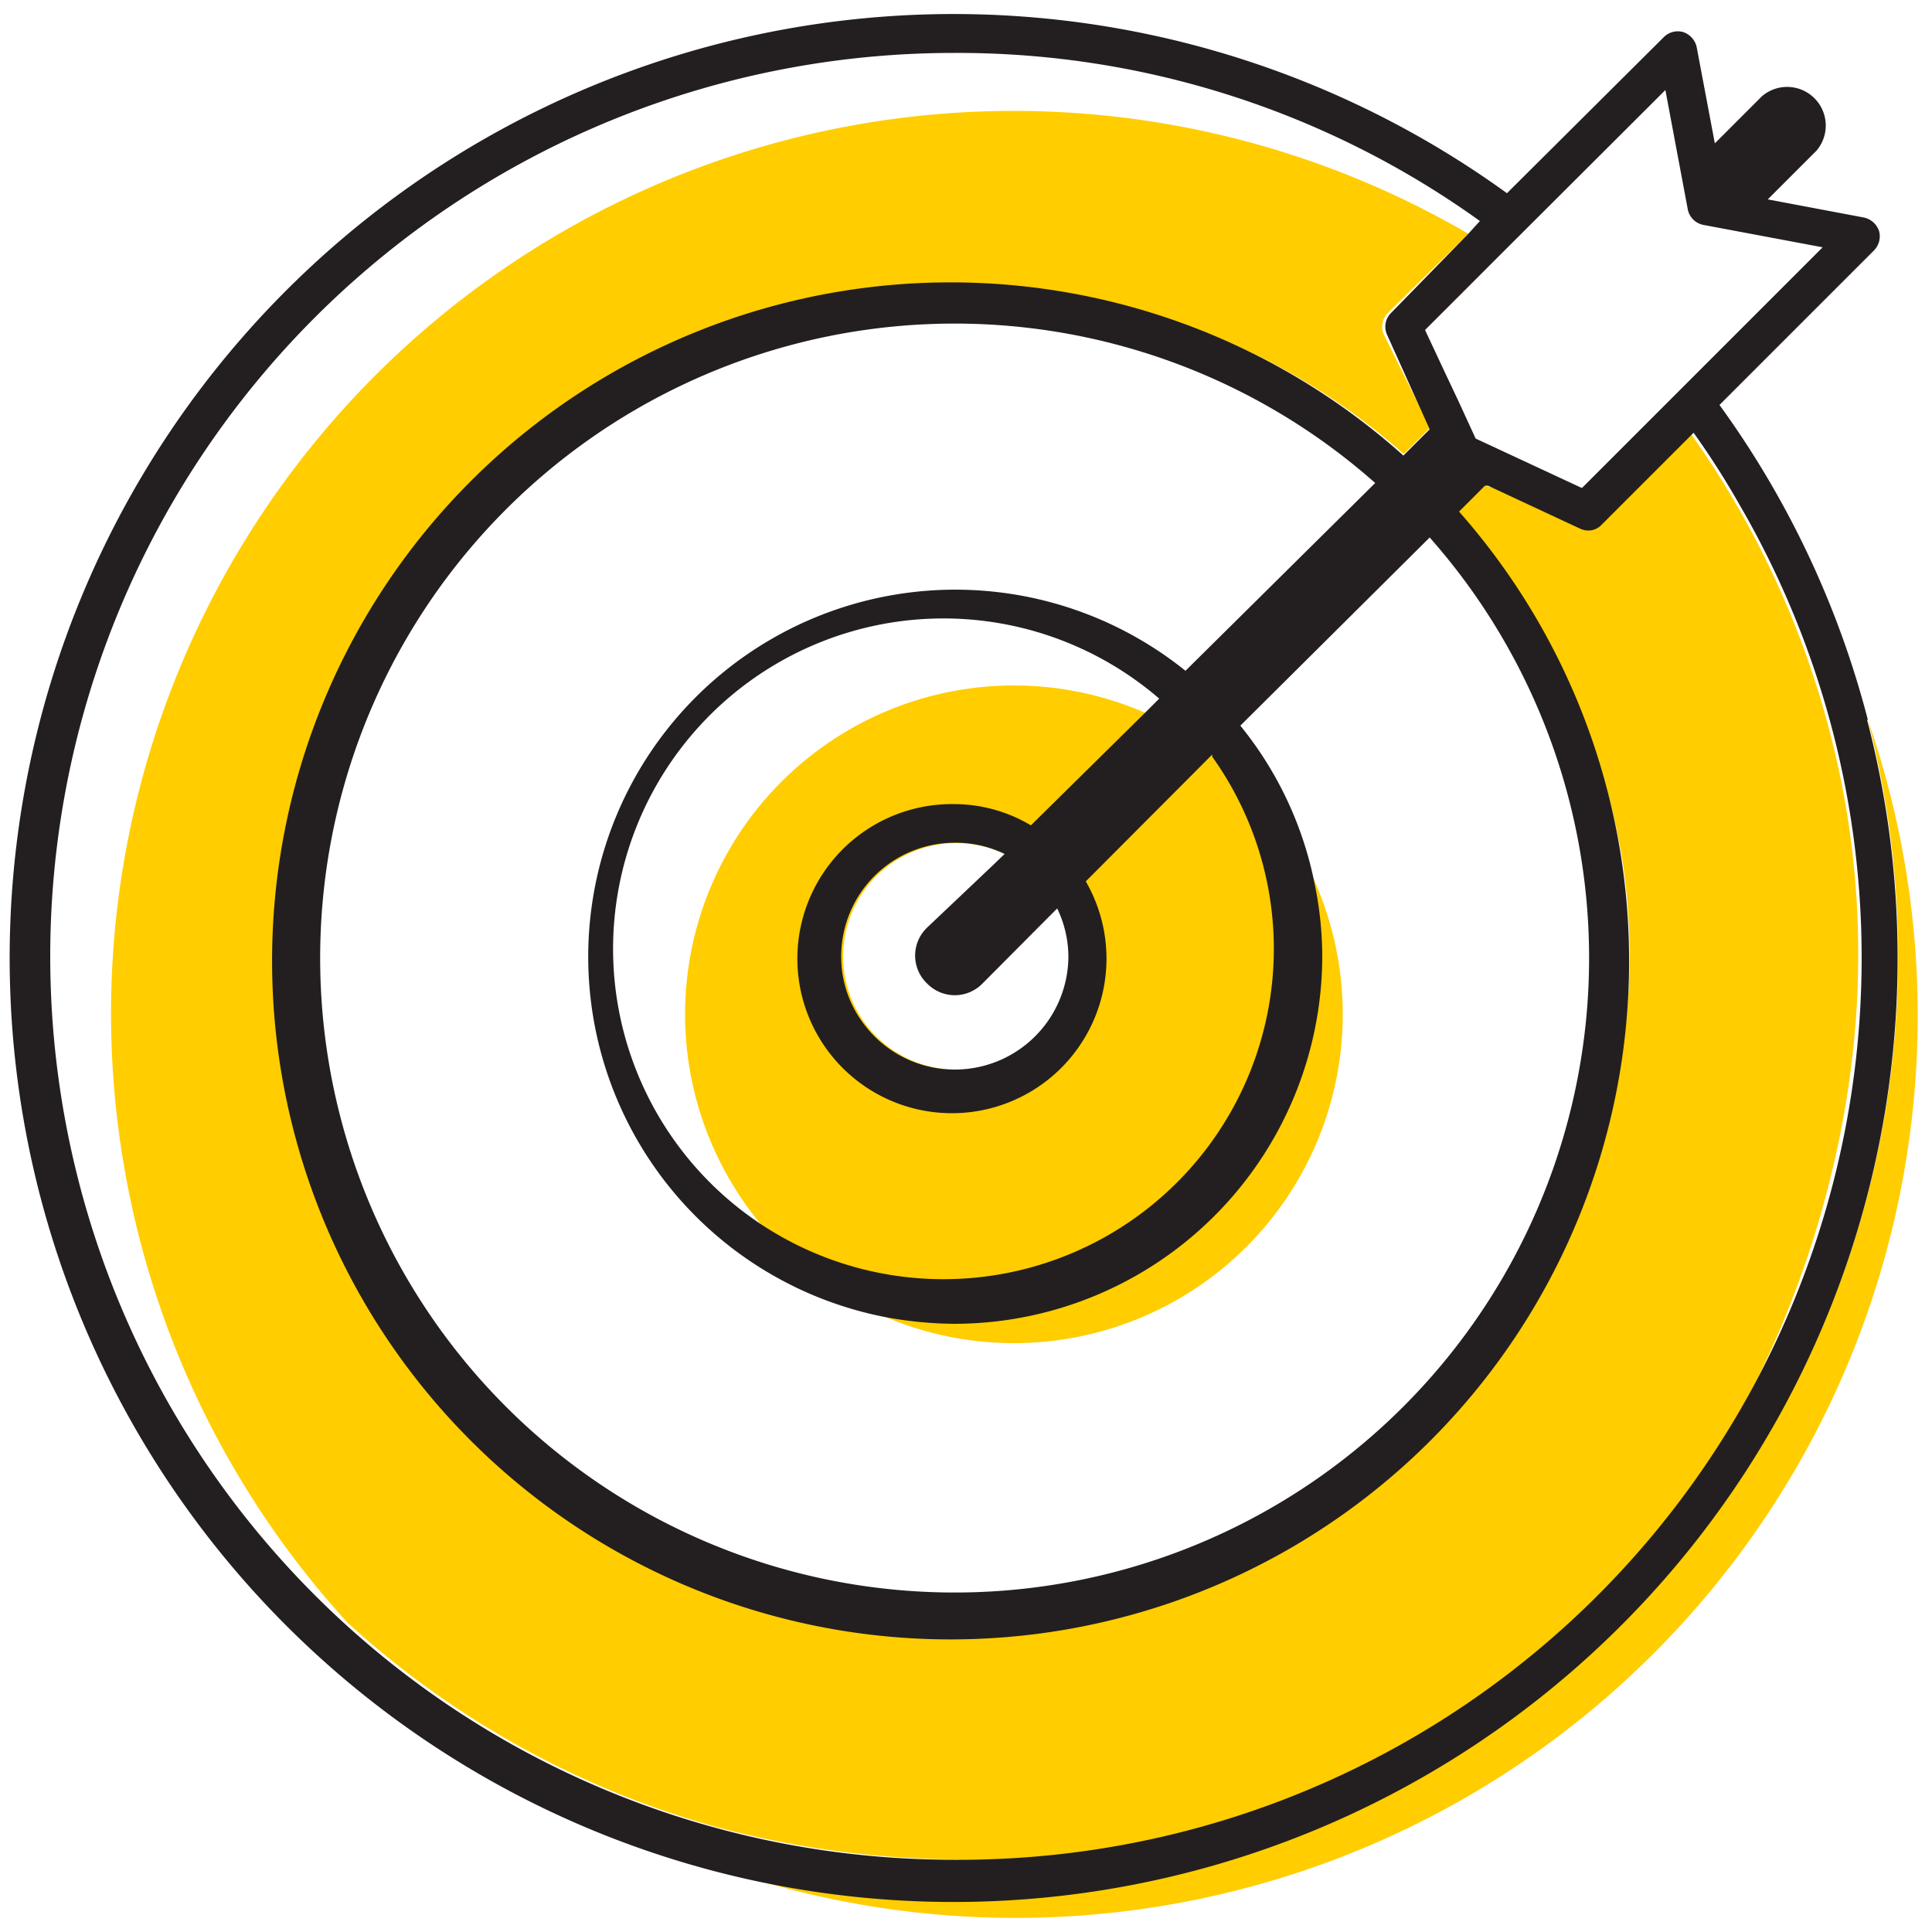 <svg id="Layer_1" data-name="Layer 1" xmlns="http://www.w3.org/2000/svg" viewBox="0 0 50 50"><defs><style>.cls-1{fill:none;}.cls-2{fill:#ffcd00;}.cls-3{fill:#231f20;}</style></defs><title>target</title><path class="cls-1" d="M26.25,17.74a8.54,8.54,0,0,1,3.39.71l.37-.37a8.43,8.43,0,0,0-5.26-1.84,8.5,8.5,0,0,0-5.21,15.22,8.49,8.49,0,0,1,6.71-13.72Z"/><path class="cls-1" d="M24.75,41.13A16.36,16.36,0,0,0,37,13.91l-4.86,4.87a9.38,9.38,0,0,1,1.93,4.13,8.42,8.42,0,0,1,.69,3.34,8.52,8.52,0,0,1-8.51,8.51,8.4,8.4,0,0,1-3.33-.68,9.51,9.51,0,1,1,7.8-16.72l4.87-4.86a16.32,16.32,0,0,0-5.2-3.11,17.14,17.14,0,0,0-4.14-.52A17.33,17.33,0,0,0,9.38,30.37,16.39,16.39,0,0,0,24.75,41.13Z"/><path class="cls-1" d="M24.75,42.13a17.28,17.28,0,0,1-11.5-4.38A17.36,17.36,0,1,0,37.73,13.24a17.35,17.35,0,0,1-13,28.89Z"/><path class="cls-1" d="M24.75,27.69a2.94,2.94,0,0,0,2.94-2.94,2.9,2.9,0,0,0-.29-1.24l-1.94,1.95a1,1,0,0,1-1.42,0A1,1,0,0,1,24,24l1.68-1.68a3.94,3.94,0,0,0-3.41,3.89c0,.05,0,.1,0,.16A2.94,2.94,0,0,0,24.75,27.69Z"/><path class="cls-1" d="M24.75,28.69a3.91,3.91,0,0,1-1.92-.52,3.93,3.93,0,1,0,5.34-5.34,3.91,3.91,0,0,1-3.42,5.86Z"/><path class="cls-1" d="M39.06,6.37,41,7.5l-3.29,2.87.46,1,2.75,1.28L47.17,6.4l-3.09-.58a.51.51,0,0,1-.4-.4L43.1,2.33,38.85,6.59h0Z"/><path class="cls-1" d="M31.42,19.49h0l.05,0A.1.1,0,0,0,31.42,19.49Z"/><path class="cls-1" d="M41.4,13.58a.47.47,0,0,1-.35.15.5.5,0,0,1-.21-.05l-2.38-1.11.4.87a.56.56,0,0,0,.24.24l3.24,1.5a.5.5,0,0,0,.21.05.47.47,0,0,0,.35-.15L45,13q-.54-.94-1.17-1.83Z"/><path class="cls-1" d="M26.25,2.87A23.21,23.21,0,0,1,38,6.05l.33-.33A23.17,23.17,0,0,0,24.75,1.37,23.37,23.37,0,0,0,9,42,23.37,23.37,0,0,1,26.25,2.87Z"/><path class="cls-2" d="M38.85,6.59h0l-2,2C37.53,7.9,38.19,7.24,38.85,6.59Z"/><path class="cls-2" d="M37.39,9.65l.34.72h0l-.34-.72Z"/><path class="cls-2" d="M36.88,8.56l.51,1.09h0Z"/><path class="cls-2" d="M48.34,18.63A24.37,24.37,0,0,1,18.67,48.36,23.35,23.35,0,0,0,48.34,18.63Z"/><path class="cls-2" d="M36.09,45.61c8-4.2,12-13.29,12-20.86a22.61,22.61,0,0,0-.43-4.48,23.56,23.56,0,0,0-3.92-9.07l-2.21,1.44-.73.48-2.38-.55-.08,0-.67.67,0,0A17.9,17.9,0,0,1,42,22.34a16.35,16.35,0,0,1,.1,3.95c-.83,7.79-9,15.65-17,15.85a18.36,18.36,0,0,1-5.45-.8,17.53,17.53,0,0,1-6.32-3.59,17.35,17.35,0,1,1,23-26l.68-.68L35.82,8.67a.5.5,0,0,1,.1-.57l.17-.17L38,6.05A23.36,23.36,0,0,0,9,42a23.47,23.47,0,0,0,9.53,5.28,24.52,24.52,0,0,0,6.23.84A24.11,24.11,0,0,0,36.09,45.61Z"/><path class="cls-2" d="M26.25,17.74a8.51,8.51,0,1,0,8.5,8.51A8.51,8.51,0,0,0,26.25,17.74Zm-1.5,9.94a2.93,2.93,0,1,1,2.93-2.93A2.93,2.93,0,0,1,24.75,27.68Z"/><path class="cls-3" d="M48.34,18.63a24.15,24.15,0,0,0-3.84-8.15l4-4a.52.52,0,0,0,.13-.5.53.53,0,0,0-.39-.35l-2.49-.47,1.26-1.26a1,1,0,0,0-1.41-1.41L44.38,3.71l-.47-2.49a.53.53,0,0,0-.35-.39.51.51,0,0,0-.5.13L39,5a24.43,24.43,0,1,0,9.32,13.63ZM43.1,2.33l.58,3.09a.51.51,0,0,0,.4.4l3.09.58-6.23,6.23-2.75-1.28-.46-1-.34-.72-.51-1.09,2-2ZM24,25.46a1,1,0,0,0,1.42,0l1.94-1.95a2.9,2.9,0,0,1,.29,1.24,2.94,2.94,0,0,1-5.36,1.66,2.87,2.87,0,0,1-.52-1.66,2.94,2.94,0,0,1,2.94-2.94A2.9,2.9,0,0,1,26,22.1l-.27.26L24,24A1,1,0,0,0,24,25.46Zm2.68-4.1a3.89,3.89,0,0,0-2-.55,4,4,0,1,0,3.42,2l0,0,3.27-3.28h0a.1.1,0,0,1,0,.05A8.55,8.55,0,1,1,30,18.08l-.37.37Zm4-4a9.5,9.5,0,1,0-7.8,16.72,10,10,0,0,0,1.83.18,9.53,9.53,0,0,0,9.51-9.51,9.26,9.26,0,0,0-.19-1.84,9.38,9.38,0,0,0-1.93-4.13L37,13.91a16.42,16.42,0,1,1-1.41-1.41Zm-6,30.77a23.38,23.38,0,0,1,0-46.76A23.17,23.17,0,0,1,38.3,5.72L38,6.05l-2,2.05a.5.5,0,0,0-.1.57L37,11.11l-.68.68a17.56,17.56,0,1,0,1.44,1.45l0,0,.67-.67.08,0,2.38,1.11a.5.5,0,0,0,.21.05.47.47,0,0,0,.35-.15l2.38-2.38q.63.88,1.17,1.83a23.34,23.34,0,0,1-20.2,35.1Z"/></svg>
